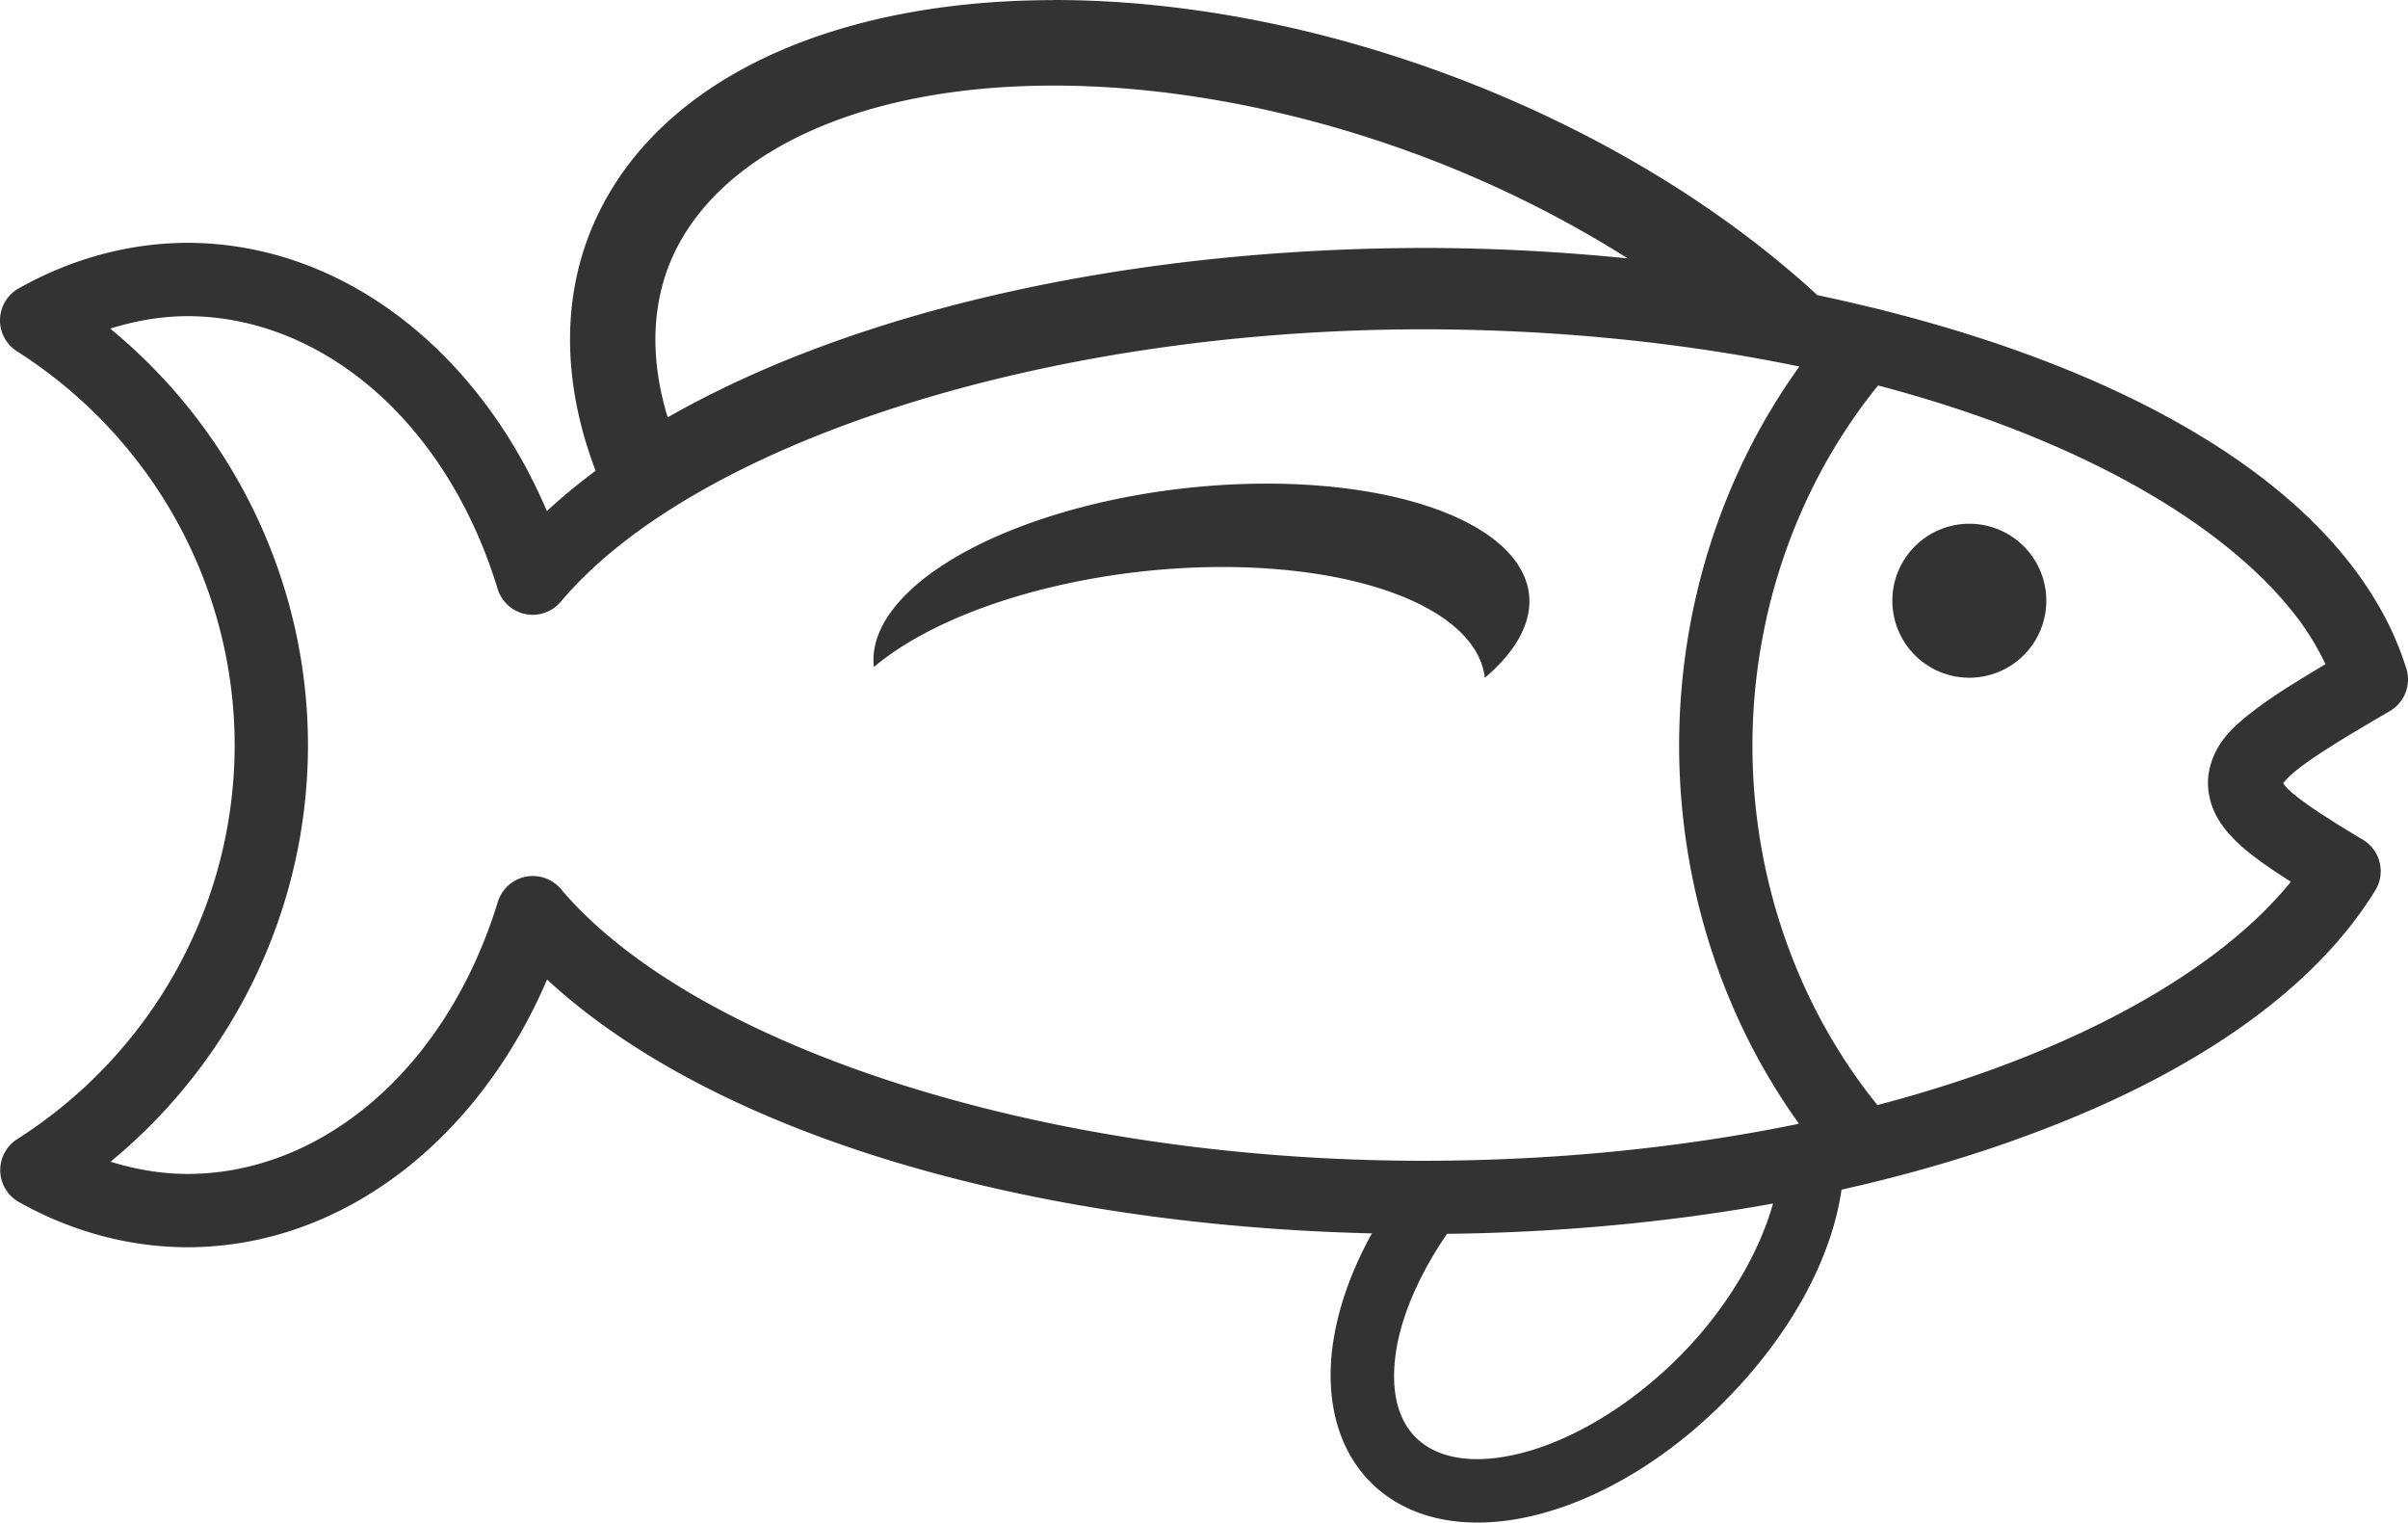 <?xml version="1.0" encoding="UTF-8" standalone="no"?>
<!-- Created with Inkscape (http://www.inkscape.org/) -->

<svg
   xmlns:dc="http://purl.org/dc/elements/1.1/"
   xmlns:cc="http://creativecommons.org/ns#"
   xmlns:rdf="http://www.w3.org/1999/02/22-rdf-syntax-ns#"
   xmlns:svg="http://www.w3.org/2000/svg"
   xmlns="http://www.w3.org/2000/svg"
   xmlns:sodipodi="http://sodipodi.sourceforge.net/DTD/sodipodi-0.dtd"
   xmlns:inkscape="http://www.inkscape.org/namespaces/inkscape"
   width="224.699mm"
   height="142.059mm"
   viewBox="0 0 796.177 503.357"
   id="svg8835"
   version="1.1"
   inkscape:version="0.91 r13725"
   sodipodi:docname="fish.svg">
  <defs
     id="defs8837" />
  <sodipodi:namedview
     id="base"
     pagecolor="#ffffff"
     bordercolor="#666666"
     borderopacity="1.0"
     inkscape:pageopacity="0.0"
     inkscape:pageshadow="2"
     inkscape:zoom="0.35"
     inkscape:cx="124.5173"
     inkscape:cy="205.96426"
     inkscape:document-units="px"
     inkscape:current-layer="layer1"
     showgrid="false"
     showborder="true"
     fit-margin-top="0"
     fit-margin-left="0"
     fit-margin-right="0"
     fit-margin-bottom="0"
     inkscape:window-width="1920"
     inkscape:window-height="1015"
     inkscape:window-x="0"
     inkscape:window-y="0"
     inkscape:window-maximized="1" />
  <g
     inkscape:label="Layer 1"
     inkscape:groupmode="layer"
     id="layer1"
     transform="translate(198.089,-234.969)">
    <path
       style="color:#000000;font-style:normal;font-variant:normal;font-weight:normal;font-stretch:normal;font-size:medium;line-height:normal;font-family:sans-serif;text-indent:0;text-align:start;text-decoration:none;text-decoration-line:none;text-decoration-style:solid;text-decoration-color:#000000;letter-spacing:normal;word-spacing:normal;text-transform:none;direction:ltr;block-progression:tb;writing-mode:lr-tb;baseline-shift:baseline;text-anchor:start;white-space:normal;clip-rule:nonzero;display:inline;overflow:visible;visibility:visible;opacity:1;isolation:auto;mix-blend-mode:normal;color-interpolation:sRGB;color-interpolation-filters:linearRGB;solid-color:#000000;solid-opacity:1;fill:#333333;fill-opacity:1;fill-rule:nonzero;stroke:none;stroke-width:17.158;stroke-linecap:round;stroke-linejoin:round;stroke-miterlimit:4;stroke-dasharray:none;stroke-dashoffset:0;stroke-opacity:1;color-rendering:auto;image-rendering:auto;shape-rendering:auto;text-rendering:auto;enable-background:accumulate"
       d="m 150.126,235.009 c -74.977,0.055 -134.889,27.786 -153.925,78.892 a 14.128,14.128 0 0 0 -0.023,0.055 c -8.732,23.753 -7.367,50.335 2.668,76.644 -5.742,4.272 -11.126,8.714 -16.11,13.329 -22.692,-53.155 -67.756,-88.607 -118.874,-88.684 a 12.12,12.12 0 0 0 -0.066,0 c -19.311,0.075 -38.363,5.28 -55.725,15.081 a 12.12,12.12 0 0 0 -0.552,20.776 c 44.865,28.559 71.918,77.557 71.981,130.189 -0.013,52.652 -27.042,101.693 -71.909,130.288 a 12.12,12.12 0 0 0 0.582,20.787 c 17.346,9.739 36.369,14.895 55.642,14.94 a 12.12,12.12 0 0 0 0.03,0 c 51.106,-0.025 96.2,-35.386 118.943,-88.496 55.139,50.883 157.973,81.164 272.738,83.916 -6.644,11.968 -10.979,24.046 -12.772,35.65 -2.717,17.594 0.648,34.874 12.347,46.625 a 10.508,10.508 0 0 0 0.018,0.025 c 13.826,13.827 34.832,15.962 55.529,10.573 20.696,-5.39 42.313,-18.196 61.223,-37.107 a 10.508,10.508 0 0 0 0.005,-0.025 c 20.987,-21.022 35.406,-46.134 38.919,-70.201 19.786,-4.427 38.591,-9.784 56.136,-16 0.781,-0.277 1.535,-0.572 2.312,-0.853 2.572,-0.92 5.116,-1.856 7.629,-2.811 0.973,-0.372 1.935,-0.751 2.9,-1.128 17.381,-6.77 33.284,-14.397 47.469,-22.831 0.158,-0.093 0.318,-0.186 0.475,-0.279 0.889,-0.531 1.767,-1.068 2.643,-1.606 0.819,-0.502 1.632,-1.005 2.439,-1.512 0.597,-0.376 1.192,-0.752 1.782,-1.131 1.403,-0.899 2.791,-1.804 4.158,-2.72 0.005,0 0.013,-0.025 0.02,-0.025 10e-4,-10e-4 0.005,0 0.005,0 20.796,-13.944 37.37,-29.96 48.504,-48.038 a 12.12,12.12 0 0 0 -4.139,-16.778 c -0.018,-0.025 -0.03,-0.025 -0.047,-0.028 -2.05,-1.216 -3.864,-2.333 -5.7,-3.457 -0.723,-0.443 -1.557,-0.932 -2.246,-1.36 -0.906,-0.564 -1.629,-1.049 -2.475,-1.587 -1.447,-0.92 -2.958,-1.869 -4.224,-2.712 -0.991,-0.66 -1.926,-1.295 -2.803,-1.906 -0.008,0 -0.018,-0.025 -0.025,-0.025 -0.344,-0.241 -0.637,-0.458 -0.963,-0.69 -0.512,-0.364 -1.042,-0.739 -1.509,-1.084 -0.76,-0.562 -1.462,-1.097 -2.102,-1.608 -0.001,0 -0.005,0 -0.005,0 -0.147,-0.118 -0.26,-0.218 -0.4,-0.334 -0.474,-0.386 -0.944,-0.771 -1.344,-1.126 -0.005,0 -0.005,0 -0.013,-0.025 -0.4,-0.355 -0.727,-0.665 -1.002,-0.941 -0.272,-0.273 -0.49,-0.512 -0.673,-0.726 -10e-4,0 -0.005,0 -0.005,0 -0.367,-0.429 -0.588,-0.756 -0.803,-1.054 0.323,-0.388 0.834,-1.024 1.785,-1.953 0.951,-0.93 2.344,-2.153 4.428,-3.714 0.76,-0.569 1.579,-1.163 2.456,-1.777 0.877,-0.614 1.814,-1.252 2.806,-1.912 1.983,-1.32 4.195,-2.733 6.625,-4.24 0.001,-10e-4 0.005,0 0.005,0 2.429,-1.507 5.077,-3.111 7.935,-4.812 0.005,0 0.005,0 0.013,0 2.857,-1.7 5.926,-3.5 9.196,-5.399 0.005,0 0.013,0 0.018,-0.025 a 12.12,12.12 0 0 0 5.488,-14.074 c -0.228,-0.733 -0.486,-1.457 -0.731,-2.185 -0.058,-0.171 -0.113,-0.342 -0.171,-0.513 -0.257,-0.749 -0.522,-1.497 -0.797,-2.24 -0.128,-0.346 -0.263,-0.69 -0.395,-1.035 -0.387,-1.009 -0.787,-2.014 -1.208,-3.013 -0.263,-0.627 -0.535,-1.253 -0.811,-1.876 -0.193,-0.433 -0.386,-0.866 -0.585,-1.297 -0.483,-1.049 -0.983,-2.091 -1.504,-3.129 -0.669,-1.328 -1.367,-2.645 -2.097,-3.954 -0.577,-1.042 -1.192,-2.071 -1.807,-3.101 -0.134,-0.223 -0.264,-0.448 -0.4,-0.67 -26.058,-42.955 -84.944,-75.901 -162.503,-95.416 -0.013,0 -0.023,-0.025 -0.036,-0.025 -0.008,0 -0.02,0 -0.028,0 -1.055,-0.266 -2.095,-0.543 -3.156,-0.803 a 12.12,12.12 0 0 0 -0.855,-0.166 c -5.83,-1.421 -11.732,-2.782 -17.746,-4.036 a 14.128,14.128 0 0 0 -0.858,-0.856 C 369.144,301.845 327.144,276.955 281.025,259.765 a 14.128,14.128 0 0 0 -0.005,0 C 237.556,243.577 192.32,234.938 150.125,234.969 Z m 0.023,28.253 c 38.296,-0.028 80.496,7.928 121.012,23.018 24.642,9.186 47.925,20.827 68.949,34.119 -22.018,-2.217 -44.449,-3.442 -67.042,-3.46 a 14.128,14.128 0 0 0 -0.028,0 C 176.505,317.053 85.665,336.983 22.675,372.949 17.167,354.844 17.352,338.277 22.687,323.743 35.979,288.094 82.091,263.312 150.15,263.262 Z m -286.285,76.221 c 44.388,0.088 85.65,34.731 102.587,90.163 a 12.12,12.12 0 0 0 20.861,4.263 c 43.357,-51.514 157.661,-90.015 285.228,-90.072 44.076,0.025 86.22,4.435 124.326,12.305 -25.661,35.617 -39.708,79.604 -39.772,125.117 a 12.12,12.12 0 0 0 0,0.025 c 0.008,45.52 14.006,89.536 39.634,125.195 -38.214,7.863 -80.348,12.23 -124.177,12.242 -127.428,-0.028 -241.683,-38.409 -285.203,-89.854 a 12.12,12.12 0 0 0 -20.836,4.271 c -17.005,55.371 -58.282,89.921 -102.653,89.936 -8.567,-0.025 -17.064,-1.471 -25.394,-4.042 41.02,-33.806 65.266,-84.159 65.274,-137.748 a 12.12,12.12 0 0 0 0,-0.025 c -0.064,-53.572 -24.349,-103.89 -65.384,-137.655 8.367,-2.61 16.901,-4.088 25.51,-4.125 z m 558.973,22.884 0,0.025 c 67.688,17.79 116.722,46.939 139.569,78.034 0.252,0.349 0.516,0.696 0.762,1.046 0.005,0 0.005,0.025 0.013,0.025 0.008,0.025 0.018,0.025 0.025,0.035 3.017,4.302 5.554,8.65 7.593,13.023 -3.663,2.173 -7.087,4.248 -10.324,6.269 -0.62,0.387 -1.288,0.788 -1.89,1.17 -0.015,0.025 -0.028,0.025 -0.041,0.028 -1.87,1.186 -3.65,2.349 -5.325,3.485 -0.005,0 -0.013,0.025 -0.02,0.025 -1.681,1.14 -3.259,2.255 -4.718,3.347 -2.943,2.204 -5.72,4.389 -8.134,6.779 -0.401,0.397 -0.793,0.799 -1.173,1.208 -10e-4,0.002 -10e-4,0 -0.005,0 -0.379,0.409 -0.747,0.824 -1.104,1.247 -0.183,0.216 -0.353,0.444 -0.53,0.665 -0.169,0.211 -0.345,0.418 -0.508,0.634 -10e-4,0 -0.005,0 -0.005,0.025 -0.997,1.323 -1.879,2.724 -2.621,4.232 -0.001,0 -0.001,0 -0.005,0.025 -0.248,0.505 -0.48,1.021 -0.695,1.551 -0.645,1.583 -1.144,3.28 -1.468,5.123 -0.109,0.621 -0.185,1.247 -0.232,1.877 -0.093,1.249 -0.068,2.509 0.061,3.755 0.192,1.868 0.617,3.704 1.22,5.419 0.4,1.137 0.876,2.221 1.418,3.228 0.005,0 0.005,0.025 0.013,0.025 0.269,0.5 0.55,0.986 0.842,1.46 0.005,0 0.005,0.025 0.013,0.025 0.296,0.479 0.601,0.946 0.919,1.401 0.313,0.449 0.635,0.888 0.968,1.316 0.005,0 0.01,0.025 0.015,0.025 0.334,0.429 0.679,0.849 1.032,1.261 0.423,0.494 0.884,0.958 1.333,1.432 0.309,0.326 0.599,0.667 0.919,0.985 0.005,0 0.005,0 0.008,0.025 0.778,0.773 1.59,1.527 2.428,2.271 0.005,0 0.013,0.025 0.018,0.025 0.471,0.418 0.964,0.835 1.465,1.252 0.067,0.058 0.128,0.113 0.196,0.168 0.254,0.208 0.525,0.419 0.786,0.629 0.342,0.275 0.678,0.55 1.032,0.825 0.262,0.203 0.561,0.408 0.83,0.613 1.004,0.763 2.02,1.526 3.107,2.293 0.256,0.181 0.54,0.363 0.8,0.544 1.141,0.793 2.297,1.59 3.512,2.392 0.122,0.08 0.256,0.161 0.378,0.241 1.314,0.864 2.652,1.734 4.039,2.613 -24.017,29.742 -72.322,56.992 -136.708,73.832 C 396.288,567.696 381.345,525.459 381.332,481.41 l 0,-0.025 0,-0.025 c 0.066,-44.081 15.081,-86.326 41.507,-118.899 z m -199.709,32.499 a 47.424,108.975 83.709 0 0 -7.546,0.043 l 0,0 a 47.424,108.975 83.709 0 0 -21.623,1.435 47.424,108.975 83.709 0 0 -103.122,59.08 47.424,108.975 83.709 0 0 0.015,0.068 47.424,108.975 83.709 0 1 88.494,-31.586 47.424,108.975 83.709 0 1 113.499,35.134 47.424,108.975 83.709 0 0 14.631,-27.497 47.424,108.975 83.709 0 0 -84.347,-36.676 z m 229.917,13.254 a 25.452,25.452 0 0 0 -25.452,25.452 25.452,25.452 0 0 0 25.452,25.452 25.452,25.452 0 0 0 25.452,-25.452 25.452,25.452 0 0 0 -25.452,-25.452 z m -64.909,224.736 c -4.533,16.291 -15.351,34.966 -31.13,50.772 -16.553,16.551 -35.475,27.413 -51.655,31.627 -16.176,4.212 -28.379,1.885 -35.363,-5.093 -5.86,-5.893 -8.491,-15.457 -6.464,-28.578 1.777,-11.507 7.526,-25.145 16.839,-38.71 37.58,-0.434 73.904,-3.885 107.774,-10.018 z"
       id="path8311"
       inkscape:connector-curvature="0" />
  </g>
</svg>
